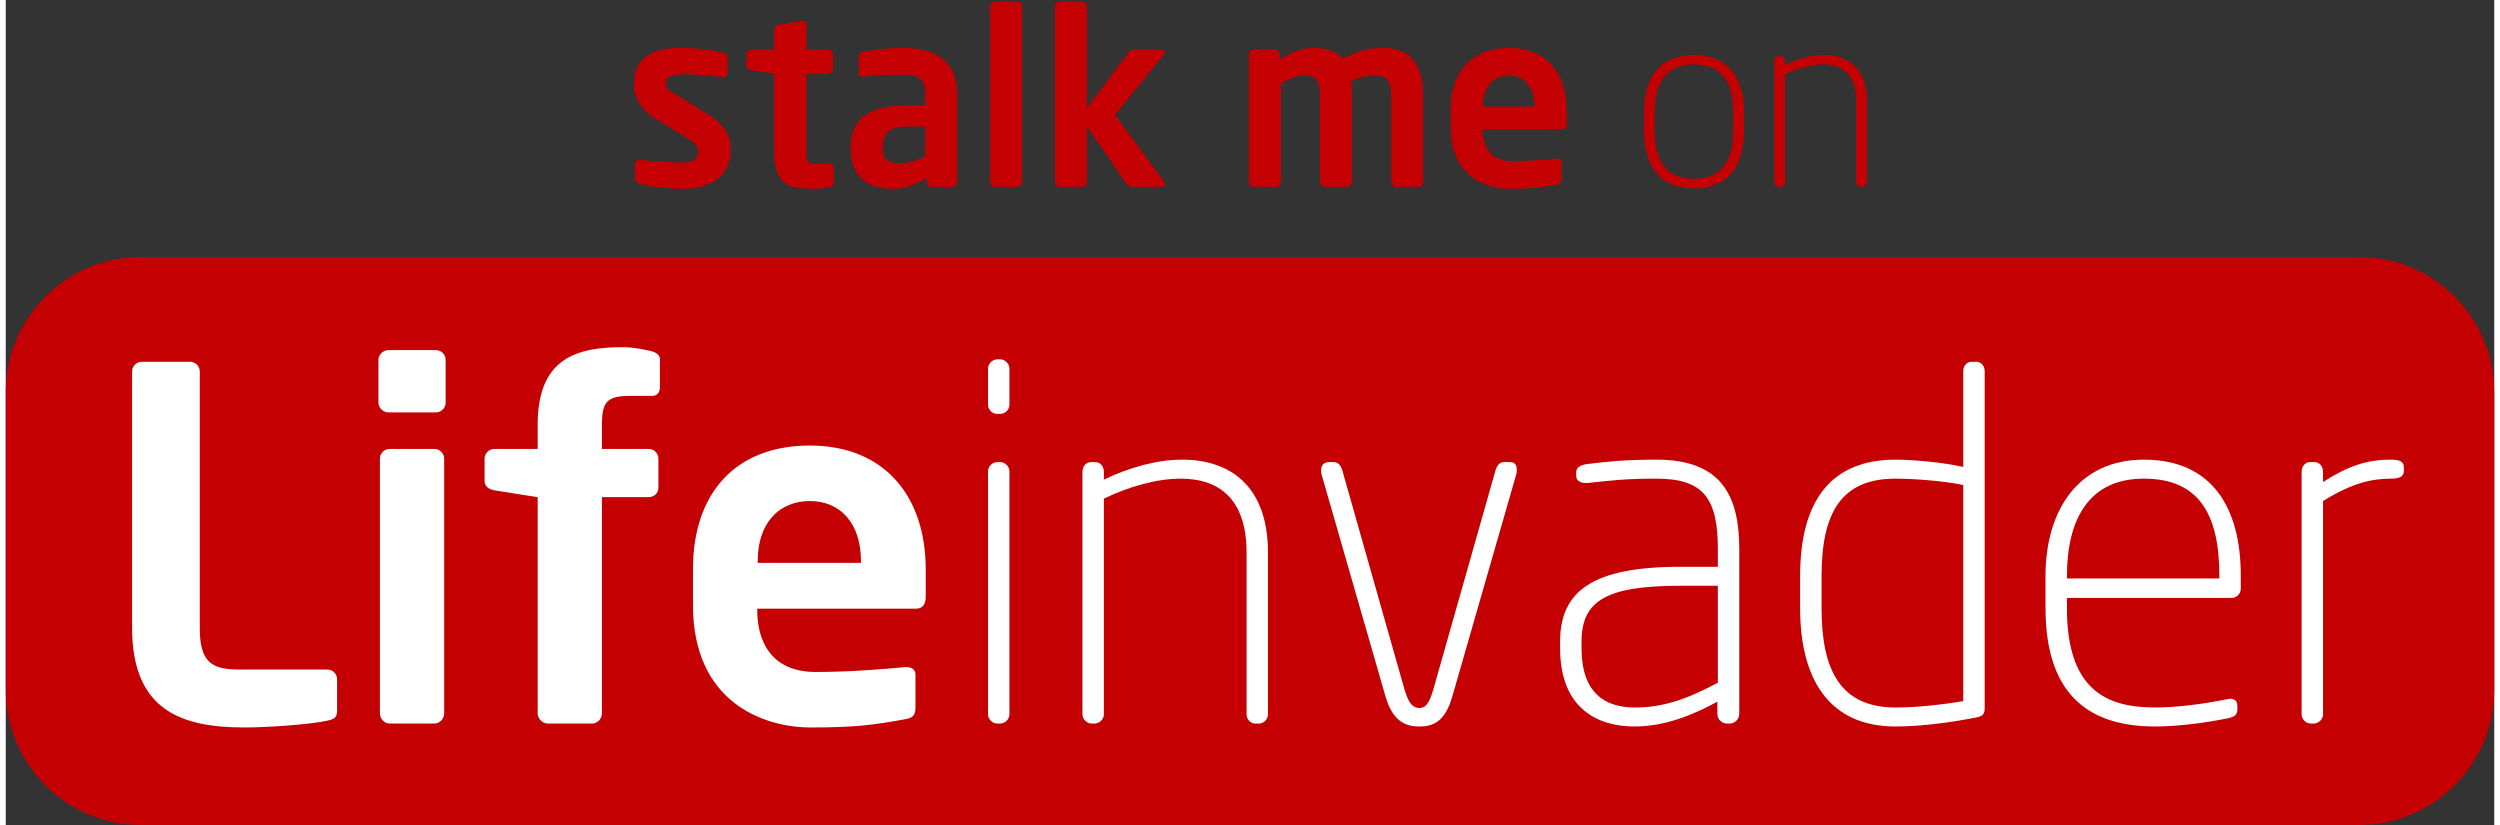 
<svg version="1.1" xmlns="http://www.w3.org/2000/svg" xmlns:xlink="http://www.w3.org/1999/xlink" x="0px" y="0px" width="200px"
	 height="66px" viewBox="0 0 368 122" enable-background="new 0 0 368 122" xml:space="preserve">
<rect x="0" y="0" width="368" height="122" fill="#333333" stroke="none"/>
<g id="Group_1_1_">
	<g id="Rounded_Rectangle_3">
		<g>
			<path fill="#C50003" d="M348,38H20C8.954,38,0,46.954,0,58v44c0,11.046,8.954,20,20,20h328c11.046,0,20-8.954,20-20V58
				C368,46.954,359.046,38,348,38z"/>
		</g>
	</g>
	<g id="Lifeinvader">
		<g>
			<path fill="#FFFFFF" d="M47.558,106.568c-2.16,0.504-8.425,1.008-12.241,1.008c-9.361,0-16.633-2.521-16.633-14.762V54.939
				c0-0.792,0.648-1.44,1.44-1.44h7.129c0.792,0,1.44,0.648,1.44,1.44v37.875c0,4.753,1.44,6.192,5.617,6.192h13.249
				c0.792,0,1.44,0.648,1.44,1.44v4.608C48.998,106.063,48.638,106.352,47.558,106.568z"/>
			<path fill="#FFFFFF" d="M63.612,60.988h-6.985c-0.792,0-1.512-0.648-1.512-1.44v-6.336c0-0.792,0.72-1.44,1.512-1.44h6.985
				c0.792,0,1.44,0.648,1.44,1.44v6.336C65.052,60.34,64.404,60.988,63.612,60.988z M63.396,107h-6.625
				c-0.792,0-1.44-0.72-1.44-1.512v-37.66c0-0.792,0.648-1.439,1.44-1.439h6.625c0.792,0,1.44,0.647,1.44,1.439v37.66
				C64.836,106.28,64.188,107,63.396,107z"/>
			<path fill="#FFFFFF" d="M95.652,58.54h-3.24c-3.456,0-4.248,0.792-4.248,4.32v3.528h6.913c0.792,0,1.44,0.647,1.44,1.439v4.321
				c0,0.792-0.648,1.368-1.44,1.368h-6.913v31.971c0,0.792-0.648,1.512-1.44,1.512h-6.552c-0.792,0-1.512-0.72-1.512-1.512V73.518
				l-6.409-1.009c-0.792-0.144-1.44-0.576-1.44-1.368v-3.312c0-0.792,0.648-1.439,1.44-1.439h6.409V62.86
				c0-9.289,4.968-11.521,12.457-11.521c1.728,0,2.952,0.288,4.32,0.576c0.576,0.144,1.296,0.504,1.296,1.152v4.249
				C96.732,58.18,96.156,58.54,95.652,58.54z"/>
			<path fill="#FFFFFF" d="M134.604,90.007H111.13v0.216c0,4.176,1.729,9.145,8.641,9.145c5.256,0,10.225-0.432,13.249-0.72
				c0.072,0,0.144,0,0.216,0c0.72,0,1.296,0.359,1.296,1.08v4.752c0,1.152-0.216,1.656-1.512,1.872
				c-4.68,0.864-7.489,1.225-13.969,1.225c-7.201,0-17.425-3.889-17.425-18.073v-5.329c0-11.232,6.264-18.289,17.281-18.289
				c11.089,0,17.138,7.561,17.138,18.289v4.032C136.044,89.358,135.612,90.007,134.604,90.007z M126.467,82.95
				c0-5.617-3.096-8.857-7.561-8.857s-7.705,3.169-7.705,8.857v0.288h15.265V82.95z"/>
			<path fill="#FFFFFF" d="M147.057,61.204h-0.432c-0.72,0-1.368-0.576-1.368-1.368v-5.329c0-0.72,0.648-1.368,1.368-1.368h0.432
				c0.72,0,1.368,0.648,1.368,1.368v5.329C148.425,60.628,147.777,61.204,147.057,61.204z M147.057,107h-0.432
				c-0.72,0-1.368-0.648-1.368-1.368V69.701c0-0.721,0.648-1.368,1.368-1.368h0.432c0.72,0,1.368,0.647,1.368,1.368v35.931
				C148.425,106.352,147.777,107,147.057,107z"/>
			<path fill="#FFFFFF" d="M185.291,107h-0.505c-0.72,0-1.296-0.648-1.296-1.368V81.726c0-8.208-4.32-10.944-9.721-10.944
				c-3.672,0-7.776,1.224-11.377,2.952v31.898c0,0.72-0.648,1.368-1.368,1.368h-0.432c-0.72,0-1.368-0.648-1.368-1.368V69.772
				c0-0.792,0.504-1.439,1.296-1.439h0.576c0.792,0,1.296,0.647,1.296,1.439v1.152c3.744-1.8,7.849-2.952,11.593-2.952
				c6.913,0,12.673,3.744,12.673,13.753v23.906C186.659,106.352,186.083,107,185.291,107z"/>
			<path fill="#FFFFFF" d="M223.378,70.133l-9.433,32.763c-1.08,3.816-2.808,4.536-4.896,4.536c-2.016,0-3.96-0.72-5.04-4.536
				l-9.433-32.763c-0.072-0.216-0.072-0.432-0.072-0.576c0-0.72,0.432-1.224,1.152-1.224h0.72c0.504,0,1.008,0.288,1.296,1.296
				l9.217,32.475c0.648,2.16,1.368,2.592,2.16,2.592s1.368-0.432,2.017-2.592l9.217-32.475c0.288-1.008,0.792-1.296,1.296-1.296
				h0.864c0.72,0,1.008,0.432,1.008,1.08C223.45,69.629,223.45,69.917,223.378,70.133z"/>
			<path fill="#FFFFFF" d="M254.914,107h-0.36c-0.792,0-1.44-0.648-1.44-1.44v-1.8c-3.528,1.944-7.776,3.672-12.24,3.672
				c-5.401,0-11.018-2.592-11.018-11.593v-0.936c0-7.417,4.681-11.089,17.786-11.089h5.544v-2.593c0-7.488-2.088-10.44-9.072-10.44
				c-4.753,0-6.841,0.288-10.226,0.647c-0.071,0-0.144,0-0.288,0c-0.647,0-1.368-0.288-1.368-1.08v-0.432
				c0-0.792,0.576-1.152,1.656-1.296c3.024-0.36,5.473-0.648,10.226-0.648c9.721,0,12.24,5.473,12.24,13.249v24.338
				C256.354,106.352,255.706,107,254.914,107z M253.186,86.622h-5.544c-10.873,0-14.618,2.16-14.618,8.281v0.936
				c0,6.696,3.528,8.785,7.85,8.785c4.032,0,7.488-1.08,12.312-3.673V86.622z"/>
			<path fill="#FFFFFF" d="M291.562,106.063c-3.169,0.648-7.993,1.368-12.098,1.368c-9.937,0-14.113-7.128-14.113-17.497v-4.753
				c0-11.377,4.753-17.209,14.113-17.209c2.809,0,7.129,0.432,10.009,1.08V54.868c0-0.72,0.505-1.368,1.225-1.368h0.72
				c0.721,0,1.225,0.648,1.225,1.368v49.828C292.642,105.56,292.426,105.848,291.562,106.063z M289.473,71.717
				c-2.735-0.576-7.2-0.936-10.009-0.936c-7.92,0-10.944,4.896-10.944,14.4v4.753c0,9.289,2.88,14.689,10.944,14.689
				c3.457,0,7.417-0.504,10.009-0.937V71.717z"/>
			<path fill="#FFFFFF" d="M329.146,88.423h-24.338v1.512c0,12.097,5.832,14.689,13.032,14.689c3.169,0,7.129-0.504,10.657-1.225
				c0.145,0,0.288-0.071,0.433-0.071c0.575,0,1.08,0.287,1.08,1.008v0.504c0,0.792-0.288,1.152-1.368,1.368
				c-3.457,0.72-7.562,1.224-10.802,1.224c-8.929,0-16.201-3.888-16.201-17.497v-4.753c0-9.937,5.041-17.209,14.546-17.209
				c9.937,0,14.329,6.912,14.329,17.138v1.944C330.514,87.847,329.865,88.423,329.146,88.423z M327.345,85.11
				c0-9.073-3.023-14.329-11.16-14.329c-7.993,0-11.377,5.832-11.377,14.4v0.36h22.537V85.11z"/>
			<path fill="#FFFFFF" d="M352.688,70.781c-2.736,0-5.761,0.647-10.009,3.312v31.539c0,0.72-0.648,1.368-1.368,1.368h-0.433
				c-0.72,0-1.368-0.648-1.368-1.368V69.772c0-0.792,0.504-1.439,1.296-1.439h0.576c0.792,0,1.297,0.647,1.297,1.439v1.513
				c3.672-2.376,6.48-3.312,10.009-3.312c1.151,0,1.943,0.216,1.943,1.08v0.576C354.631,70.564,353.839,70.781,352.688,70.781z"/>
		</g>
	</g>
</g>
<g id="stalk_me_on">
	<g>
		<path fill="#C50003" d="M100.167,27.924c-1.4,0-4.417-0.18-6.427-0.72c-0.431-0.108-0.682-0.396-0.682-0.828v-2.16
			c0-0.288,0.251-0.576,0.61-0.576c0.072,0,0.107,0,0.144,0c1.723,0.216,4.955,0.396,6.032,0.396c2.226,0,2.549-0.756,2.549-1.728
			c0-0.684-0.431-1.116-1.58-1.836l-4.918-3.023c-1.759-1.08-3.016-2.88-3.016-4.968c0-3.599,2.262-5.399,6.822-5.399
			c2.908,0,4.56,0.324,6.391,0.72c0.431,0.108,0.646,0.396,0.646,0.828v2.088c0,0.432-0.215,0.684-0.575,0.684
			c-0.072,0-0.107,0-0.144,0c-1.005-0.144-3.877-0.432-5.924-0.432c-1.724,0-2.478,0.396-2.478,1.512
			c0,0.576,0.539,0.936,1.436,1.476l4.704,2.879c3.016,1.836,3.447,3.636,3.447,5.472C107.205,25.44,104.871,27.924,100.167,27.924z
			"/>
		<path fill="#C50003" d="M121.784,27.672c-0.862,0.144-1.652,0.252-2.441,0.252c-4.057,0-5.709-0.9-5.709-5.724V10.898
			l-3.375-0.504c-0.395-0.072-0.718-0.324-0.718-0.72v-1.62c0-0.396,0.323-0.72,0.718-0.72h3.375V4.383
			c0-0.396,0.323-0.648,0.718-0.72l3.339-0.576c0.036,0,0.108,0,0.144,0c0.323,0,0.575,0.18,0.575,0.54v3.708h3.231
			c0.395,0,0.718,0.324,0.718,0.72v2.124c0,0.396-0.323,0.72-0.718,0.72h-3.231V22.2c0,1.8,0.107,2.016,1.4,2.016h1.903
			c0.467,0,0.754,0.18,0.754,0.54v2.268C122.466,27.384,122.251,27.6,121.784,27.672z"/>
		<path fill="#C50003" d="M139.99,27.636h-3.052c-0.395,0-0.718-0.324-0.718-0.72V26.34c-1.651,1.008-3.339,1.584-5.062,1.584
			c-2.98,0-6.211-1.152-6.211-6.011v-0.144c0-4.104,2.514-6.228,8.761-6.228h2.262v-1.583c0-2.34-1.041-2.916-3.159-2.916
			c-2.298,0-4.667,0.144-5.853,0.288c-0.072,0-0.144,0-0.18,0c-0.359,0-0.646-0.108-0.646-0.612V8.414
			c0-0.396,0.215-0.648,0.682-0.756c1.436-0.288,3.519-0.576,5.996-0.576c5.098,0,7.899,2.268,7.899,6.875v12.958
			C140.708,27.312,140.385,27.636,139.99,27.636z M135.968,18.709h-2.262c-3.267,0-3.985,1.044-3.985,3.06v0.144
			c0,1.764,0.79,2.231,2.585,2.231c1.292,0,2.621-0.432,3.662-1.008V18.709z"/>
		<path fill="#C50003" d="M149.614,27.636h-3.339c-0.395,0-0.718-0.36-0.718-0.756V0.963c0-0.396,0.323-0.72,0.718-0.72h3.339
			c0.395,0,0.682,0.324,0.682,0.72V26.88C150.296,27.276,150.009,27.636,149.614,27.636z"/>
		<path fill="#C50003" d="M170.942,27.636h-4.38c-0.395,0-0.826-0.396-1.041-0.72l-5.637-8.207v8.171
			c0,0.396-0.323,0.756-0.718,0.756h-3.303c-0.395,0-0.718-0.36-0.718-0.756V0.963c0-0.396,0.323-0.72,0.718-0.72h3.303
			c0.395,0,0.718,0.324,0.718,0.72v15.01l6.139-8.207c0.251-0.324,0.611-0.432,0.826-0.432h4.021c0.359,0,0.539,0.144,0.539,0.396
			c0,0.108-0.036,0.216-0.144,0.36l-7.217,8.891l7.289,9.935c0.072,0.108,0.108,0.18,0.108,0.288
			C171.445,27.42,171.23,27.636,170.942,27.636z"/>
		<path fill="#C50003" d="M208.897,27.636h-3.304c-0.395,0-0.718-0.36-0.718-0.756V14.642c0-2.772-0.574-3.492-2.585-3.492
			c-0.683,0-2.047,0.216-3.339,0.9c0.107,0.792,0.144,1.692,0.144,2.592V26.88c0,0.396-0.323,0.756-0.719,0.756h-3.303
			c-0.396,0-0.718-0.36-0.718-0.756V14.642c0-2.772-0.467-3.492-2.478-3.492c-0.754,0-1.831,0.396-3.304,1.188V26.88
			c0,0.396-0.323,0.756-0.718,0.756h-3.303c-0.396,0-0.718-0.36-0.718-0.756V8.054c0-0.396,0.323-0.72,0.718-0.72h3.123
			c0.396,0,0.719,0.324,0.719,0.72V8.81c1.508-0.972,3.016-1.728,5.134-1.728c2.047,0,3.375,0.612,4.201,1.62
			c1.831-1.008,3.446-1.62,5.924-1.62c4.883,0,5.96,3.347,5.96,7.559V26.88C209.615,27.276,209.292,27.636,208.897,27.636z"/>
		<path fill="#C50003" d="M230.12,19.141h-11.704v0.108c0,2.087,0.861,4.571,4.309,4.571c2.621,0,5.098-0.216,6.606-0.36
			c0.035,0,0.071,0,0.107,0c0.359,0,0.646,0.18,0.646,0.54v2.376c0,0.576-0.108,0.828-0.754,0.936
			c-2.334,0.432-3.734,0.612-6.966,0.612c-3.591,0-8.688-1.944-8.688-9.035v-2.664c0-5.615,3.123-9.143,8.616-9.143
			c5.529,0,8.546,3.779,8.546,9.143v2.016C230.839,18.817,230.623,19.141,230.12,19.141z M226.063,15.613
			c0-2.808-1.544-4.427-3.771-4.427c-2.226,0-3.841,1.583-3.841,4.427v0.144h7.611V15.613z"/>
		<path fill="#C50003" d="M249.656,27.852c-4.919,0-7.396-3.167-7.396-8.603v-2.52c0-5.435,2.478-8.603,7.396-8.603
			s7.396,3.168,7.396,8.603v2.52C257.053,24.684,254.575,27.852,249.656,27.852z M255.473,16.729c0-4.427-1.616-7.199-5.816-7.199
			c-4.201,0-5.816,2.772-5.816,7.199v2.52c0,4.427,1.615,7.199,5.816,7.199c4.2,0,5.816-2.771,5.816-7.199V16.729z"/>
		<path fill="#C50003" d="M274.54,27.636h-0.252c-0.358,0-0.646-0.324-0.646-0.684v-11.95c0-4.104-2.154-5.472-4.848-5.472
			c-1.831,0-3.877,0.612-5.673,1.476v15.946c0,0.36-0.323,0.684-0.682,0.684h-0.216c-0.359,0-0.682-0.324-0.682-0.684V9.026
			c0-0.396,0.251-0.72,0.646-0.72h0.288c0.395,0,0.646,0.324,0.646,0.72v0.576c1.867-0.9,3.914-1.476,5.781-1.476
			c3.446,0,6.318,1.872,6.318,6.875v11.95C275.222,27.312,274.935,27.636,274.54,27.636z"/>
	</g>
</g>
</svg>
